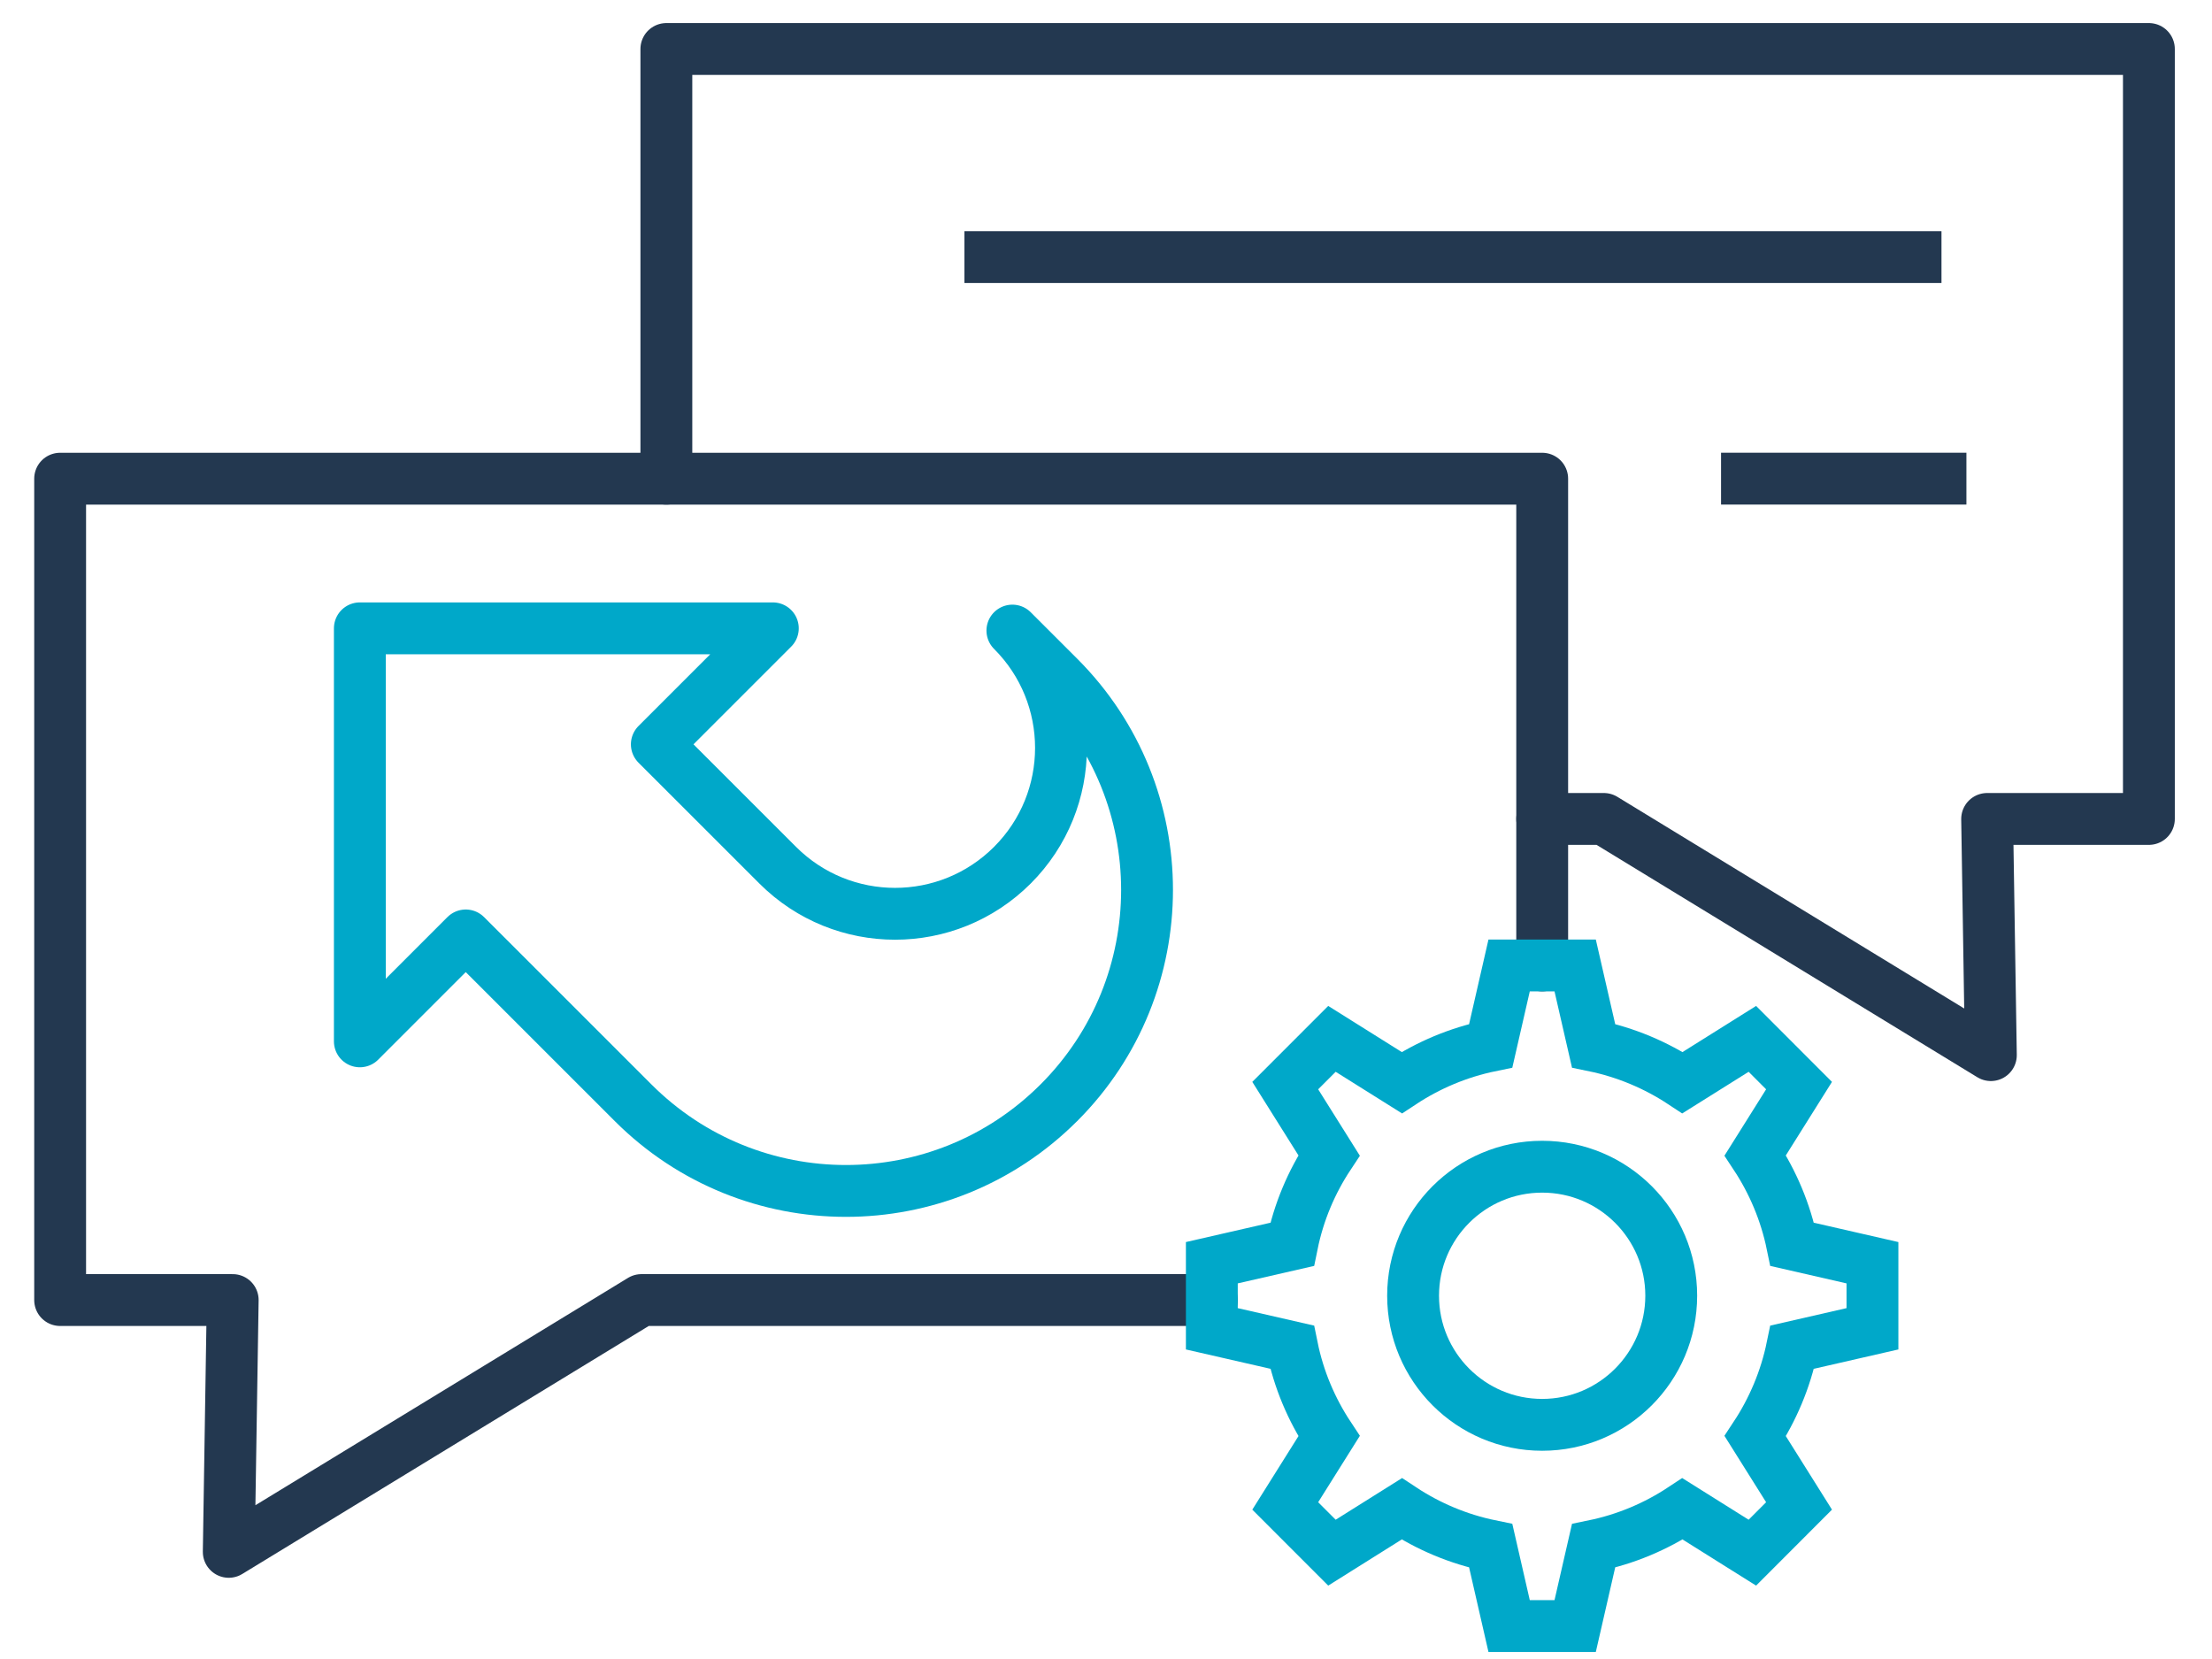 <?xml version="1.0" encoding="utf-8"?>
<!-- Generator: Adobe Illustrator 16.0.0, SVG Export Plug-In . SVG Version: 6.00 Build 0)  -->
<!DOCTYPE svg PUBLIC "-//W3C//DTD SVG 1.1//EN" "http://www.w3.org/Graphics/SVG/1.1/DTD/svg11.dtd">
<svg version="1.1" id="Layer_1" xmlns="http://www.w3.org/2000/svg" xmlns:xlink="http://www.w3.org/1999/xlink" x="0px" y="0px"
	 width="128px" height="96px" viewBox="0 0 128 96" enable-background="new 0 0 128 96" xml:space="preserve">
<polyline fill="none" stroke="#233850" stroke-width="3" stroke-linecap="round" stroke-linejoin="round" points="38.56,27.7 
	38.56,2.835 124.348,2.835 124.348,47.389 114.988,47.389 115.204,61.056 92.808,47.389 89.241,47.389 "/>
<line fill="none" stroke="#233850" stroke-width="3" stroke-linecap="square" stroke-linejoin="round" x1="57.308" y1="14.876" x2="110.846" y2="14.876"/>
<line fill="none" stroke="#233850" stroke-width="3" stroke-linecap="square" stroke-linejoin="round" x1="101.09" y1="27.699" x2="112.289" y2="27.699"/>
<polyline fill="none" stroke="#233850" stroke-width="3" stroke-linecap="round" stroke-linejoin="round" points="70.125,75.229 
	37.119,75.229 13.237,89.8 13.466,75.229 3.48,75.229 3.48,27.7 89.241,27.7 89.241,55.866 "/>
<path fill="none" stroke="#00A8C9" stroke-width="3" stroke-linecap="round" stroke-linejoin="round" d="M58.583,50.065
	L58.583,50.065c-3.75,3.75-9.829,3.75-13.58,0l-6.995-6.993l6.713-6.713H20.823v23.9l6.128-6.129l9.684,9.682
	c6.804,6.804,17.834,6.804,24.636,0h0.002c6.803-6.803,6.803-17.832,0-24.635l-2.69-2.688
	C62.333,40.238,62.333,46.315,58.583,50.065z"/>
<path fill="none" stroke="#00A8C9" stroke-width="3" stroke-miterlimit="10" d="M108.352,76.892v-3.823l-4.643-1.063
	c-0.385-1.87-1.124-3.61-2.14-5.148l2.535-4.039l-2.701-2.704l-4.041,2.533c-1.54-1.016-3.28-1.753-5.149-2.137l-1.064-4.642h-3.822
	l-1.063,4.642c-1.87,0.384-3.609,1.121-5.15,2.137l-4.039-2.533l-2.703,2.704l2.535,4.039c-1.018,1.538-1.757,3.278-2.137,5.148
	l-4.646,1.063v3.823l4.646,1.063c0.38,1.871,1.119,3.609,2.137,5.149l-2.535,4.039l2.703,2.704l4.039-2.535
	c1.541,1.018,3.28,1.756,5.15,2.139l1.063,4.642h3.822l1.064-4.642c1.869-0.383,3.609-1.121,5.149-2.139l4.041,2.535l2.701-2.704
	l-2.535-4.039c1.016-1.54,1.755-3.278,2.14-5.149L108.352,76.892z"/>
<path fill="none" stroke="#00A8C9" stroke-width="3" stroke-miterlimit="10" d="M89.239,82.45L89.239,82.45
	c-4.125,0-7.469-3.347-7.469-7.471s3.344-7.466,7.469-7.466c4.124,0,7.469,3.342,7.469,7.466
	C96.706,79.104,93.362,82.45,89.239,82.45z"/>
</svg>
